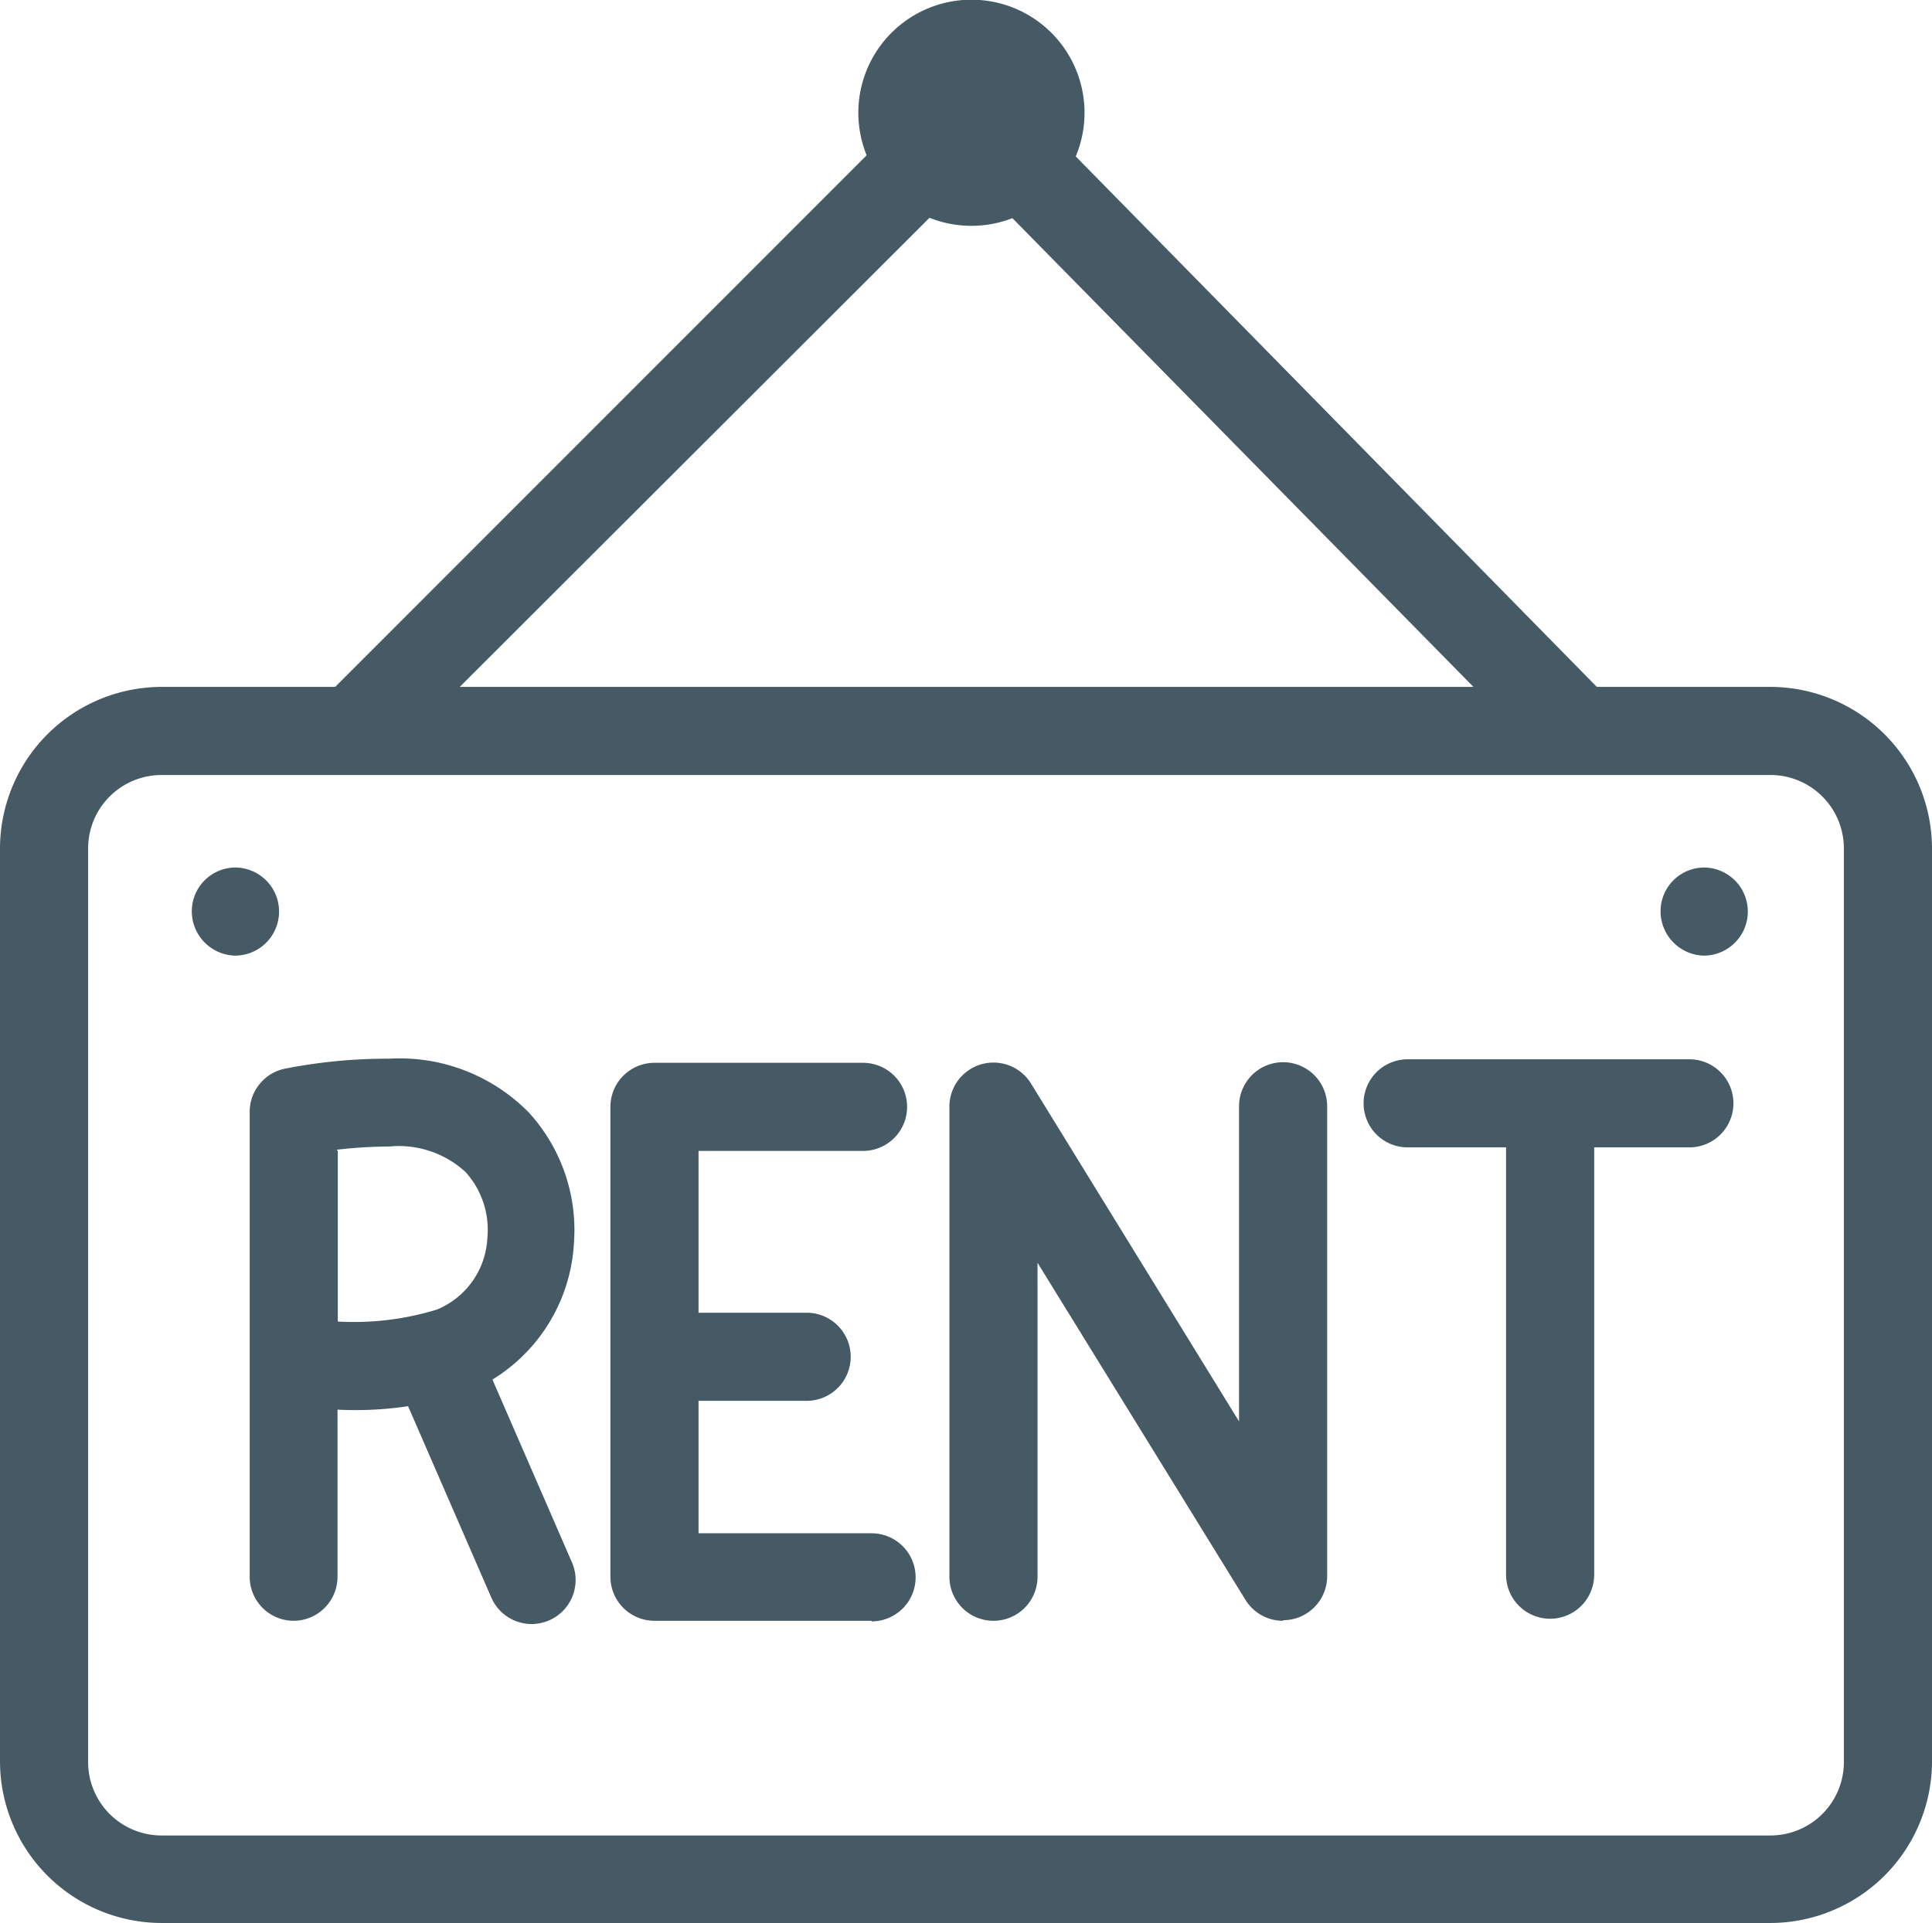 <svg xmlns="http://www.w3.org/2000/svg" viewBox="0 0 65.77 65.48"><defs><style>.cls-1{fill:#455a64;}</style></defs><title>RentVsBuy</title><g id="Layer_2" data-name="Layer 2"><g id="Layer_8" data-name="Layer 8"><path class="cls-1" d="M10,55.19a1.5,1.5,0,0,1-1.5-1.5V37.86a1.5,1.5,0,0,1,1.2-1.47,18,18,0,0,1,3.55-.34A6.16,6.16,0,0,1,18,37.88a5.93,5.93,0,0,1,1.54,4.42A5.83,5.83,0,0,1,16,47.37a12.07,12.07,0,0,1-4.51.63v5.69A1.5,1.5,0,0,1,10,55.19Zm1.5-16V45a9.63,9.63,0,0,0,3.38-.41,2.78,2.78,0,0,0,1.71-2.42,2.94,2.94,0,0,0-.74-2.26,3.36,3.36,0,0,0-2.6-.87A16,16,0,0,0,11.46,39.15Z"/><path class="cls-1" d="M29.67,55.19H22.28a1.5,1.5,0,0,1-1.5-1.5v-16a1.5,1.5,0,0,1,1.5-1.5h7.1a1.5,1.5,0,1,1,0,3h-5.6v5.51h3.68a1.5,1.5,0,1,1,0,3H23.78v4.51h5.89a1.5,1.5,0,0,1,0,3Z"/><path class="cls-1" d="M43.68,55.19a1.5,1.5,0,0,1-1.28-.71L35.32,43V53.69a1.5,1.5,0,0,1-3,0v-16a1.5,1.5,0,0,1,2.78-.79L42.18,48.4V37.67a1.5,1.5,0,0,1,3,0v16a1.5,1.5,0,0,1-1.5,1.5Z"/><path class="cls-1" d="M60.27,65.48H5.5A5.51,5.51,0,0,1,0,60V28.89a5.51,5.51,0,0,1,5.5-5.5h5.91L32,2.79a1.5,1.5,0,0,1,2.13,0L54.36,23.39h5.91a5.51,5.51,0,0,1,5.5,5.5V60A5.51,5.51,0,0,1,60.27,65.48ZM5.5,26.39A2.5,2.5,0,0,0,3,28.89V60a2.5,2.5,0,0,0,2.5,2.5H60.27a2.5,2.5,0,0,0,2.5-2.5V28.89a2.5,2.5,0,0,0-2.5-2.5Zm10.15-3H50.16L33.06,6Z"/><path class="cls-1" d="M8,32.54A1.51,1.51,0,0,1,6.53,31,1.49,1.49,0,0,1,8,29.54H8a1.5,1.5,0,0,1,0,3Z"/><path class="cls-1" d="M58,32.54A1.51,1.51,0,0,1,56.53,31,1.49,1.49,0,0,1,58,29.54h0a1.5,1.5,0,0,1,0,3Z"/><path class="cls-1" d="M33.07,7.69a3.85,3.85,0,1,1,3.85-3.85A3.85,3.85,0,0,1,33.07,7.69Zm0-4.69a.85.85,0,1,0,.85.85A.85.85,0,0,0,33.07,3Z"/><path class="cls-1" d="M18.1,55.3a1.5,1.5,0,0,1-1.37-.89l-3-6.9a1.5,1.5,0,1,1,2.74-1.21l3,6.9A1.5,1.5,0,0,1,18.1,55.3Z"/><path class="cls-1" d="M57.51,39.07H47.92a1.5,1.5,0,0,1,0-3h9.59a1.5,1.5,0,0,1,0,3Z"/><path class="cls-1" d="M52.77,55.12a1.5,1.5,0,0,1-1.5-1.5v-16a1.5,1.5,0,0,1,3,0v16A1.5,1.5,0,0,1,52.77,55.12Z"/></g></g></svg>